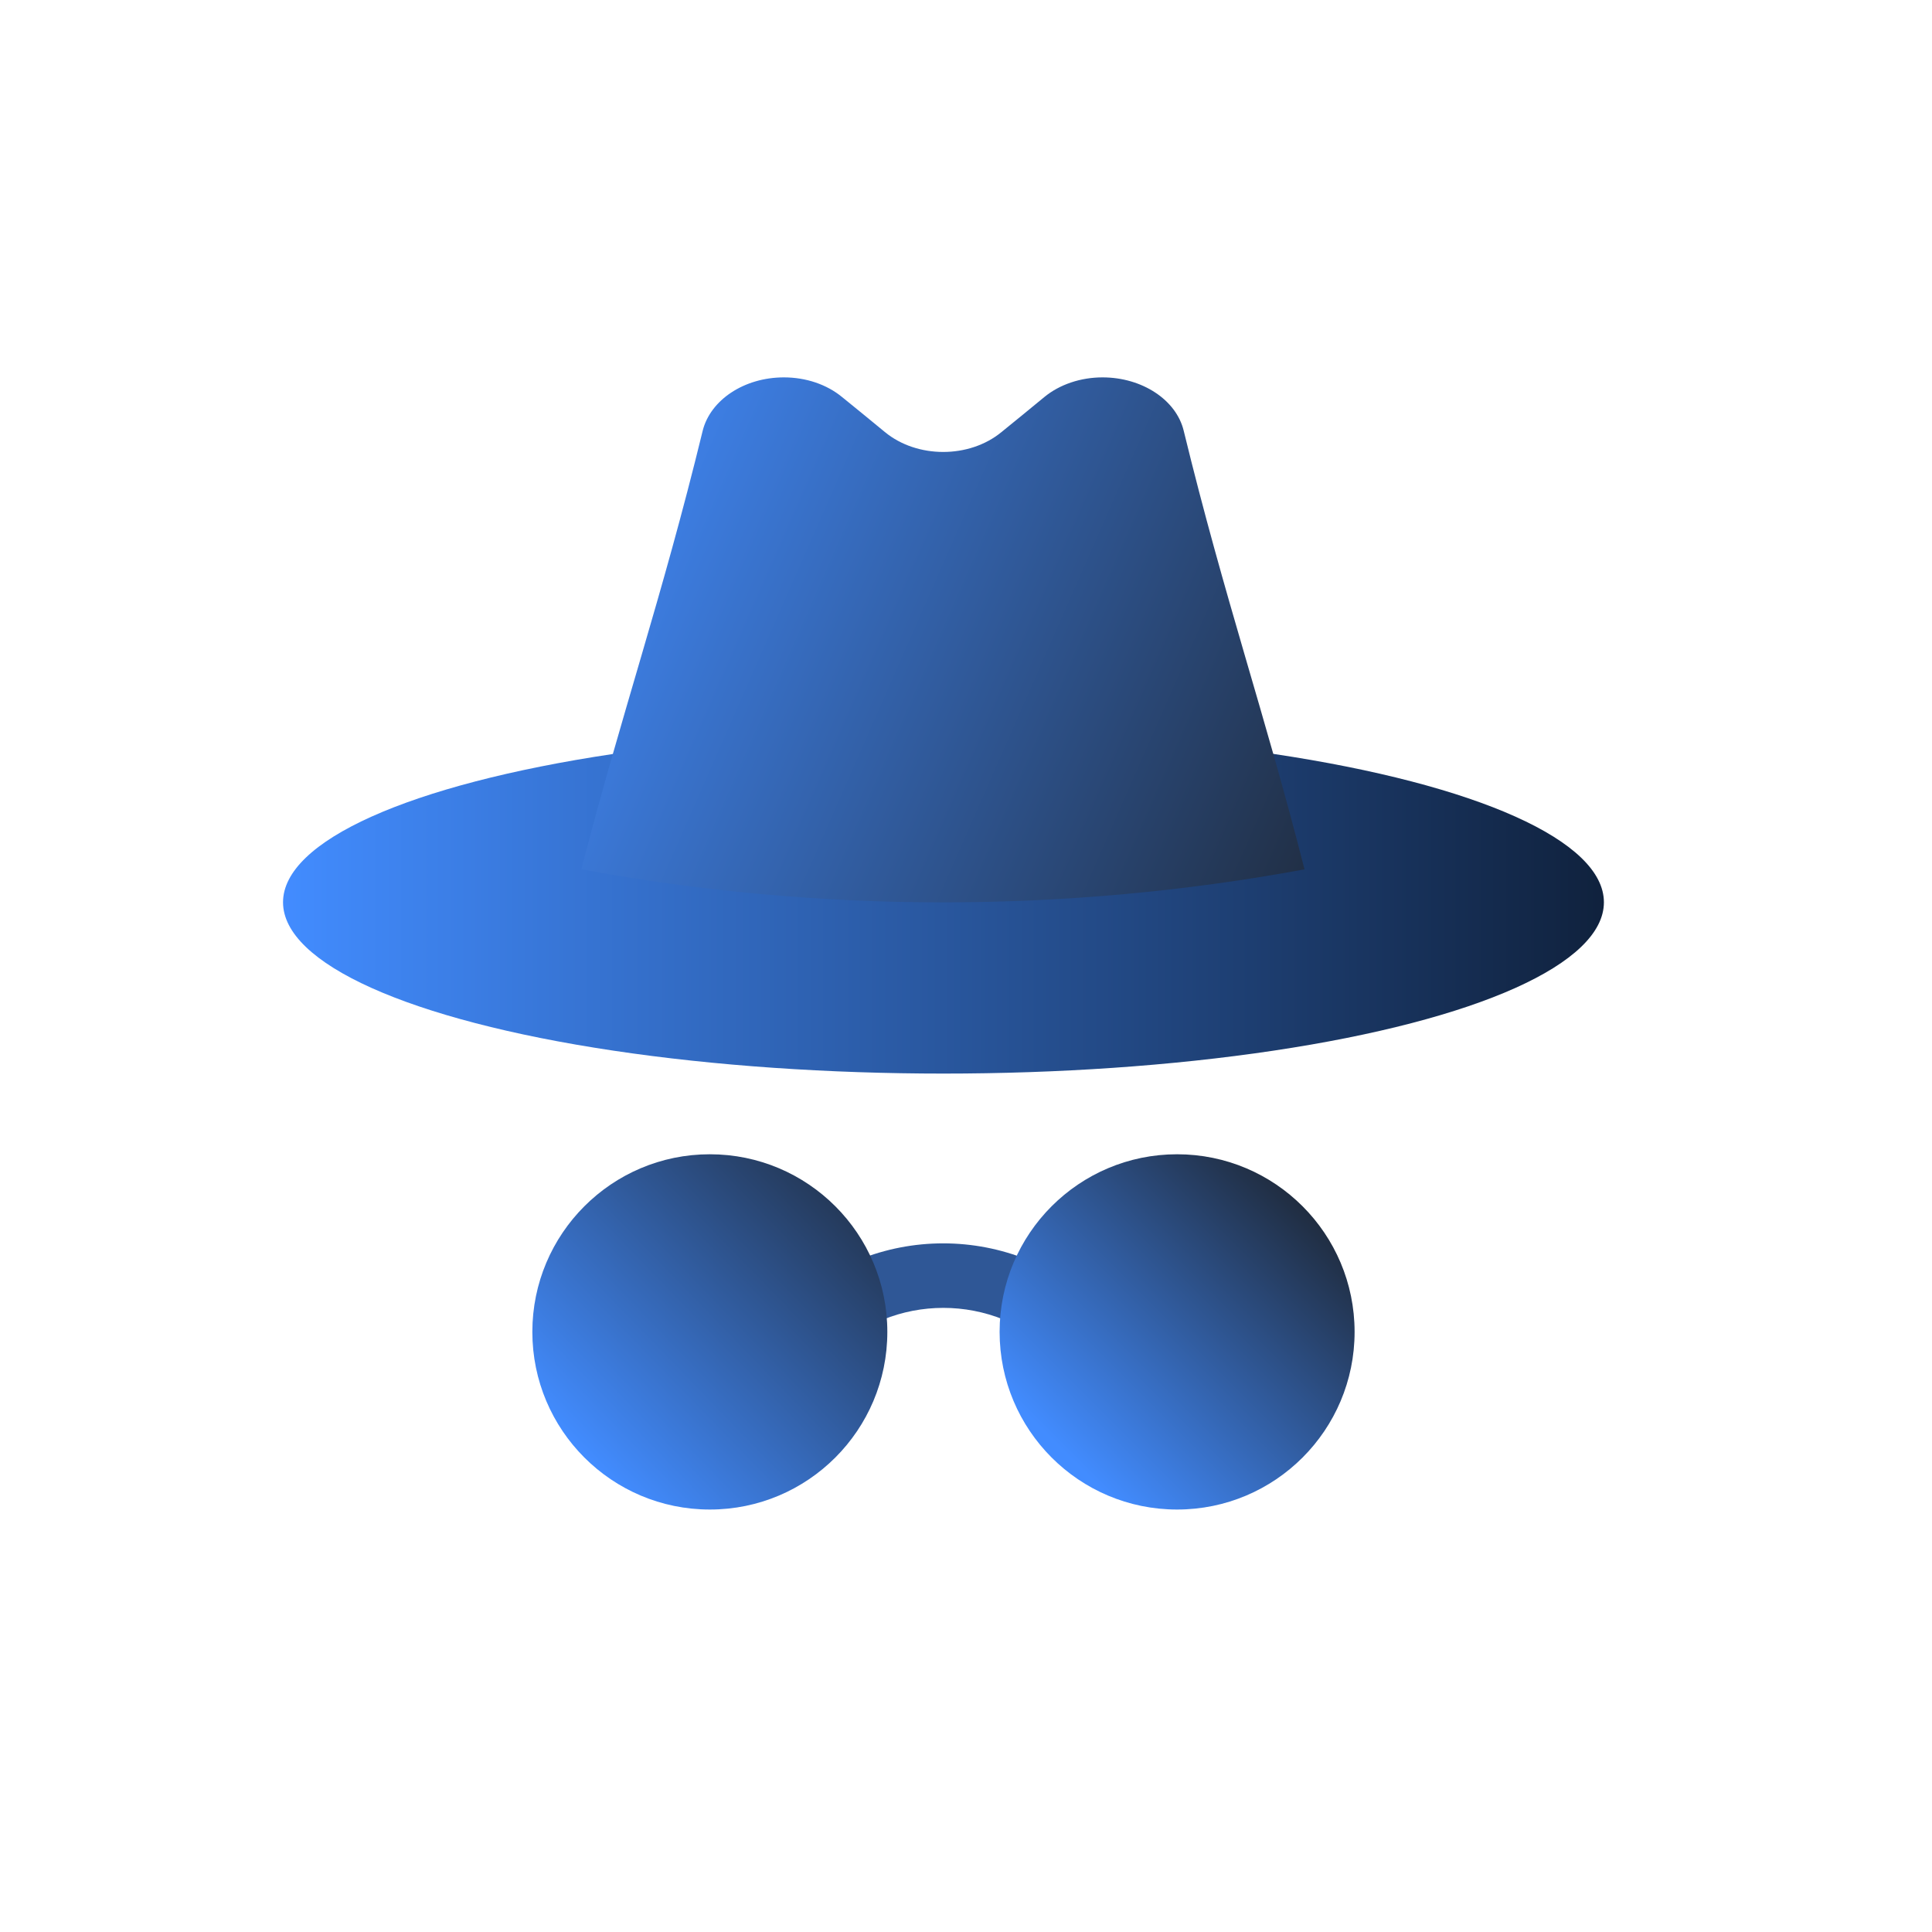 <?xml version="1.0" encoding="UTF-8" standalone="no"?>
<svg
   xmlns:dc="http://purl.org/dc/elements/1.1/"
   xmlns:cc="http://creativecommons.org/ns#"
   xmlns:rdf="http://www.w3.org/1999/02/22-rdf-syntax-ns#"
   xmlns:svg="http://www.w3.org/2000/svg"
   xmlns="http://www.w3.org/2000/svg"
   xmlns:xlink="http://www.w3.org/1999/xlink"
   xmlns:sodipodi="http://sodipodi.sourceforge.net/DTD/sodipodi-0.dtd"
   xmlns:inkscape="http://www.inkscape.org/namespaces/inkscape"
   width="1024"
   height="1024"
   viewBox="0 0 270.933 270.933"
   version="1.1"
   id="svg8"
   inkscape:version="1.0.2-2 (e86c870879, 2021-01-15)"
   sodipodi:docname="icon.svg"
   inkscape:export-filename="C:\Users\Jacob\Projects\MysteryShoppingApp\resources\icon.png"
   inkscape:export-xdpi="96"
   inkscape:export-ydpi="96">
  <defs
     id="defs2">
    <linearGradient
       inkscape:collect="always"
       id="linearGradient927">
      <stop
         style="stop-color:#428cff;stop-opacity:1"
         offset="0"
         id="stop923" />
      <stop
         style="stop-color:#191919;stop-opacity:1"
         offset="1"
         id="stop925" />
    </linearGradient>
    <linearGradient
       inkscape:collect="always"
       id="linearGradient895">
      <stop
         style="stop-color:#428cff;stop-opacity:1"
         offset="0"
         id="stop891" />
      <stop
         style="stop-color:#000000;stop-opacity:1"
         offset="1"
         id="stop893" />
    </linearGradient>
    <linearGradient
       inkscape:collect="always"
       xlink:href="#linearGradient927"
       id="linearGradient889"
       gradientUnits="userSpaceOnUse"
       x1="18.938"
       y1="8.569"
       x2="56.981"
       y2="21.498"
       gradientTransform="matrix(1,0,0,0.772,0,5.718)" />
    <linearGradient
       inkscape:collect="always"
       xlink:href="#linearGradient927"
       id="linearGradient929"
       x1="36.315"
       y1="53.217"
       x2="46.936"
       y2="42.596"
       gradientUnits="userSpaceOnUse"
       gradientTransform="translate(0,-1.88)" />
    <linearGradient
       inkscape:collect="always"
       xlink:href="#linearGradient927"
       id="linearGradient931"
       x1="19.082"
       y1="53.47"
       x2="31.978"
       y2="40.953"
       gradientUnits="userSpaceOnUse"
       gradientTransform="translate(0,-1.88)" />
    <linearGradient
       inkscape:collect="always"
       xlink:href="#linearGradient895"
       id="linearGradient933"
       x1="8"
       y1="33.32"
       x2="71.148"
       y2="33.32"
       gradientUnits="userSpaceOnUse"
       gradientTransform="translate(0,-1.88)" />
  </defs>
  <sodipodi:namedview
     id="base"
     pagecolor="#ffffff"
     bordercolor="#666666"
     borderopacity="1.0"
     inkscape:pageopacity="1"
     inkscape:pageshadow="2"
     inkscape:zoom="0.5"
     inkscape:cx="579.47001"
     inkscape:cy="502.96263"
     inkscape:document-units="mm"
     inkscape:current-layer="layer1"
     inkscape:document-rotation="0"
     showgrid="false"
     units="px"
     inkscape:lockguides="false"
     showguides="false"
     inkscape:window-width="1366"
     inkscape:window-height="697"
     inkscape:window-x="1912"
     inkscape:window-y="305"
     inkscape:window-maximized="1" />
  <g
     inkscape:label="Layer 1"
     inkscape:groupmode="layer"
     id="layer1">
    <g
       id="g47"
       transform="matrix(3.859,0,0,3.862,8.819,5.11)">
      <ellipse
         class="st5"
         cx="32"
         cy="31.44"
         rx="24"
         ry="6.22"
         id="ellipse35"
         style="fill:url(#linearGradient933);fill-opacity:1" />
      <path
         class="st6"
         d="M 40.73,14.318 C 40.46,13.198 39.22,12.38 37.78,12.38 c 0,0 0,0 0,0 -0.79,0 -1.56,0.255 -2.12,0.718 -0.51,0.425 -1.03,0.841 -1.55,1.266 -1.17,0.965 -3.07,0.965 -4.24,0 C 29.35,13.939 28.84,13.515 28.32,13.098 27.76,12.635 27,12.38 26.2,12.38 c -1.44,0 -2.67,0.818 -2.95,1.938 -1.48,6.075 -2.96,10.306 -4.41,15.926 8.64,1.598 17.64,1.598 26.28,0 -1.43,-5.62 -2.91,-9.85 -4.39,-15.926 z"
         id="path37"
         style="fill:url(#linearGradient889);fill-opacity:1;stroke-width:0.879" />
      <g
         id="g41"
         transform="translate(0,-1.88)">
        <path
           class="st10"
           d="m 36.11,49.75 c -2.27,-2.27 -5.96,-2.27 -8.23,0 l -1.66,-1.66 c 3.18,-3.18 8.36,-3.18 11.54,0 z"
           id="path39"
           style="fill:#2f5796;fill-opacity:1" />
      </g>
      <circle
         class="st9"
         cx="23.51"
         cy="47.04"
         r="6.45"
         id="circle43"
         style="fill:url(#linearGradient931);fill-opacity:1" />
      <circle
         class="st9"
         cx="40.49"
         cy="47.04"
         r="6.45"
         id="circle45"
         style="fill:url(#linearGradient929);fill-opacity:1" />
    </g>
  </g>
  <style
     type="text/css"
     id="style33">
	.st0{fill:#B4E6DD;}
	.st1{fill:#80D4C4;}
	.st2{fill:#D2F0EA;}
	.st3{fill:#FFFFFF;}
	.st4{fill:#FBD872;}
	.st5{fill:#DB7767;}
	.st6{fill:#F38E7A;}
	.st7{fill:#F6AF62;}
	.st8{fill:#32A48E;}
	.st9{fill:#A38FD8;}
	.st10{fill:#7C64BD;}
	.st11{fill:#EAA157;}
	.st12{fill:#9681CF;}
	.st13{fill:#F9C46A;}
	.st14{fill:#CE6B61;}
</style>
</svg>
